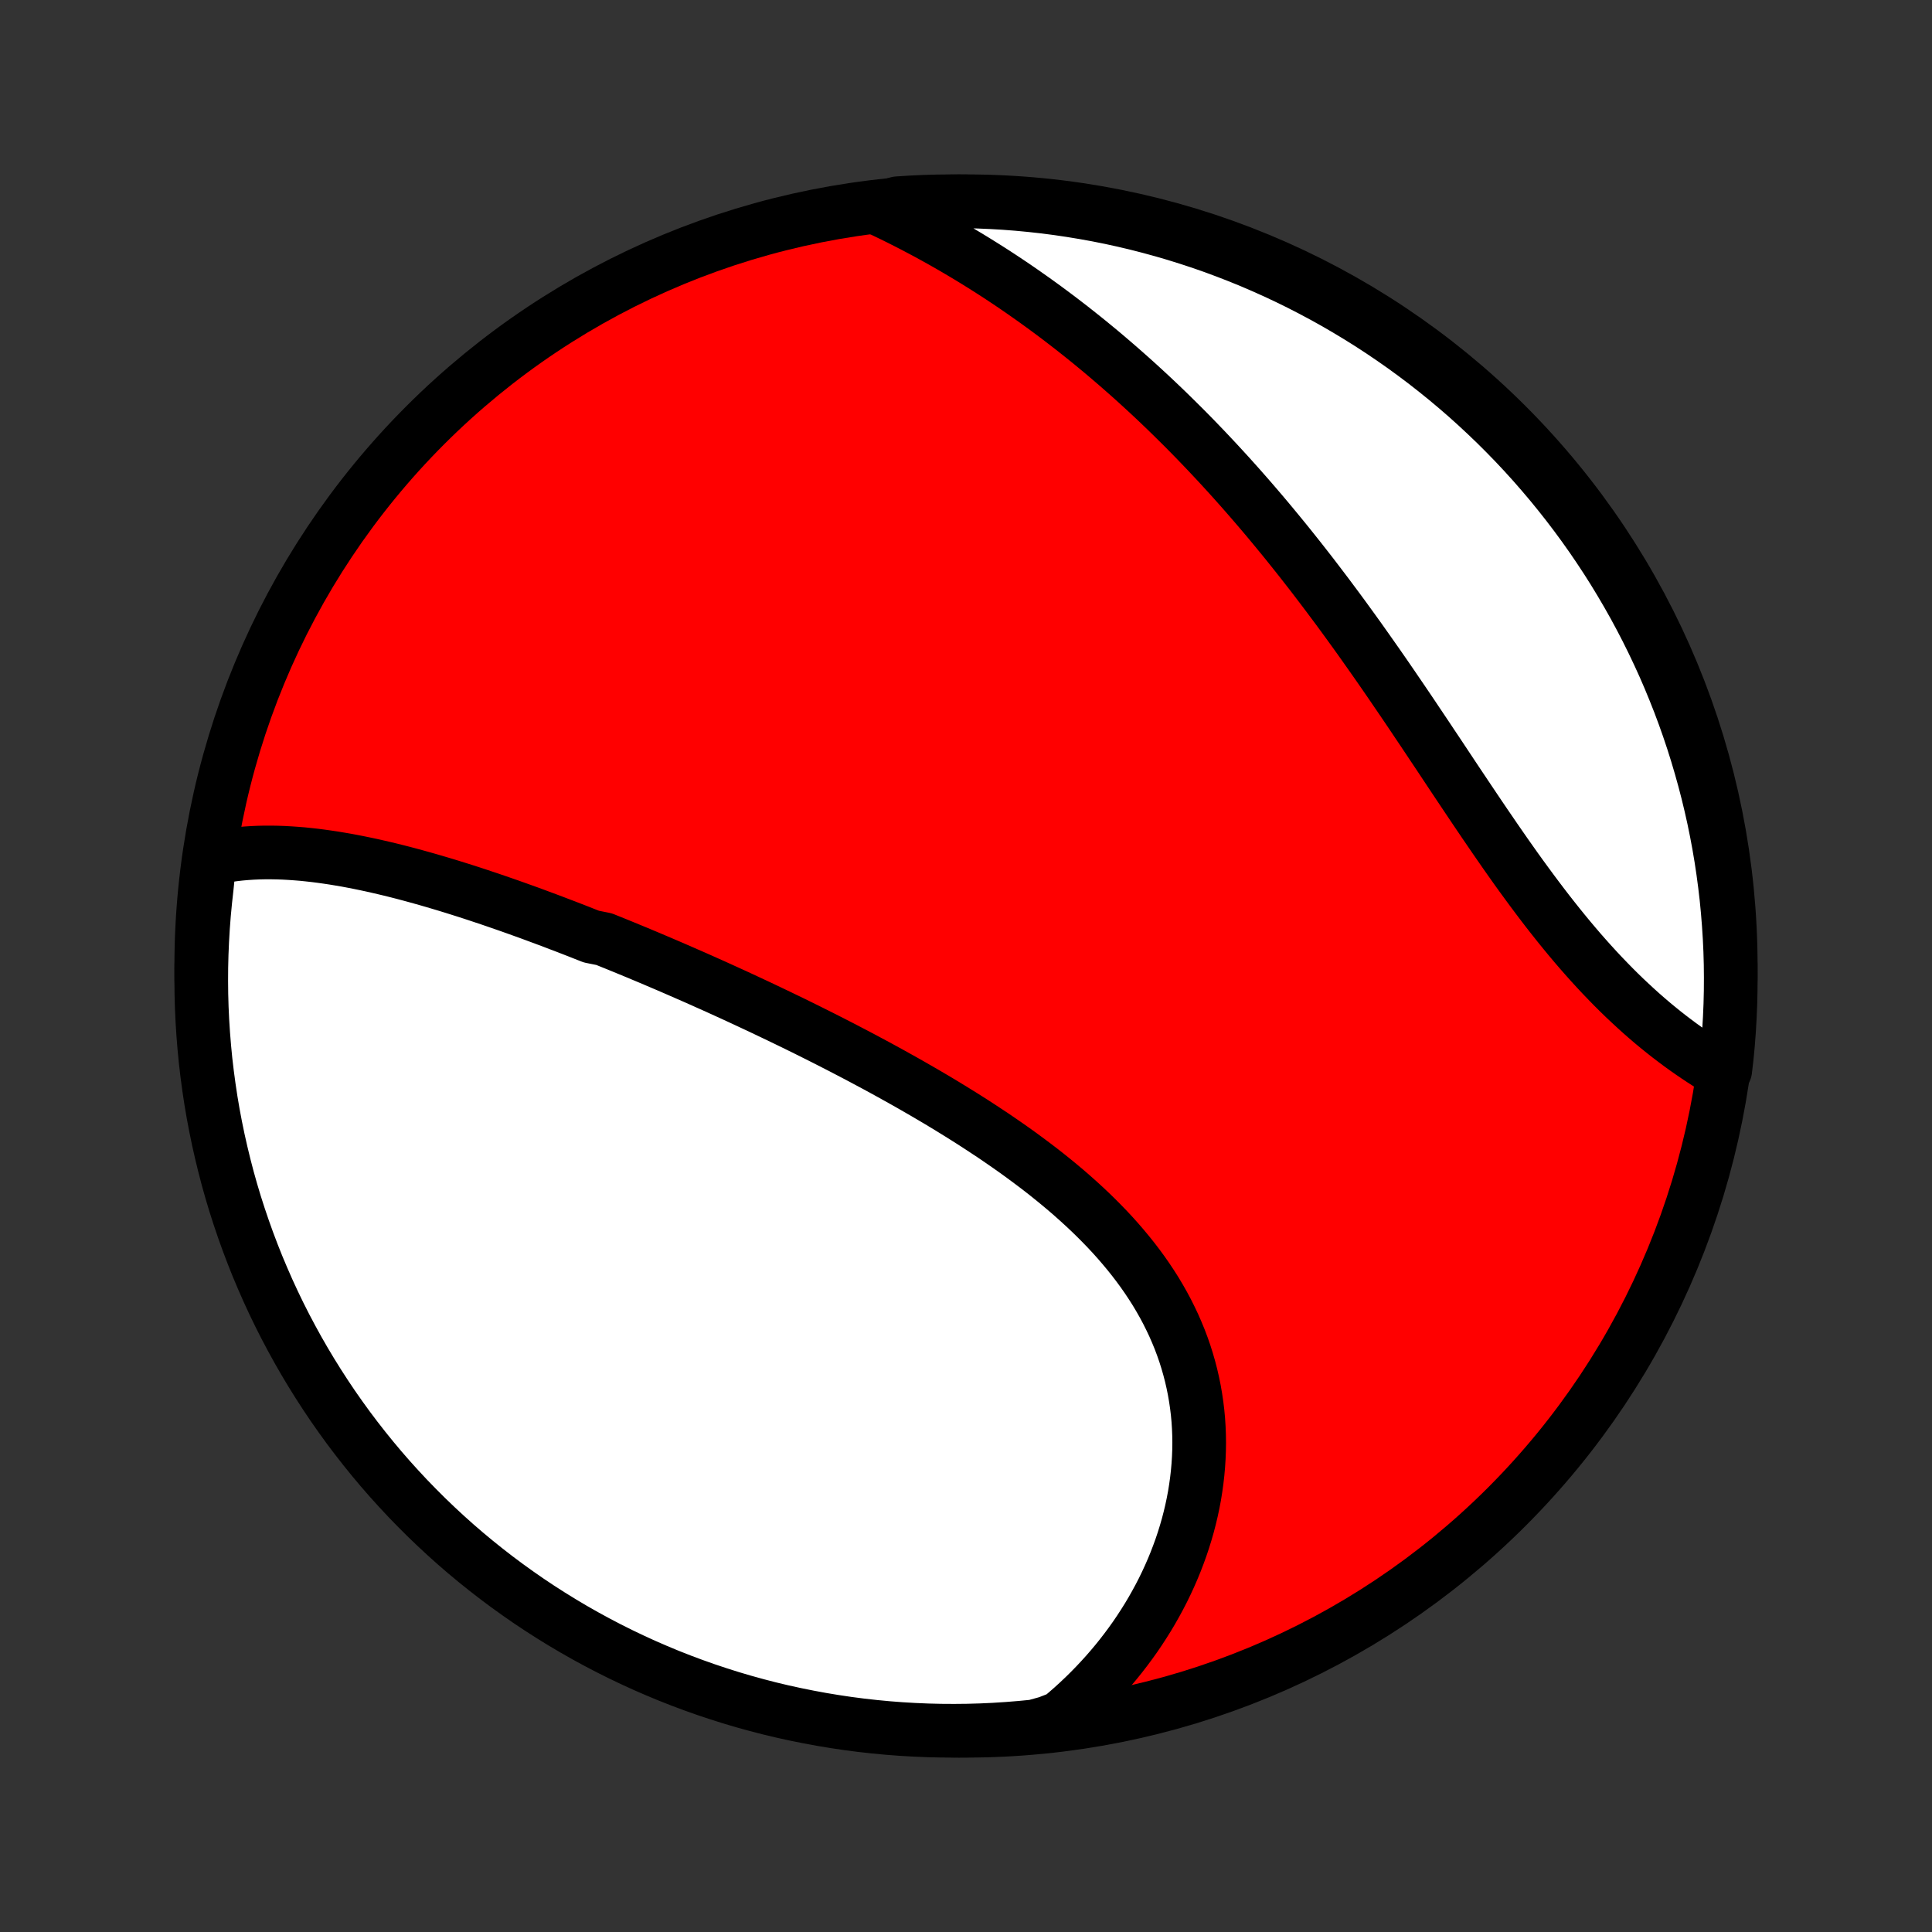 <?xml version="1.0" encoding="utf-8" standalone="no"?>
<!DOCTYPE svg PUBLIC "-//W3C//DTD SVG 1.1//EN"
  "http://www.w3.org/Graphics/SVG/1.1/DTD/svg11.dtd">
<!-- Created with matplotlib (http://matplotlib.org/) -->
<svg height="72pt" version="1.1" viewBox="0 0 72 72" width="72pt" xmlns="http://www.w3.org/2000/svg" xmlns:xlink="http://www.w3.org/1999/xlink">
 <rect x="0" y="0" width="72" height="72" fill="#333333" stroke="none"/>
 <defs>
  <style type="text/css">
*{stroke-linecap:butt;stroke-linejoin:round;}
  </style>
 </defs>
 <g id="figure_1">
  <g id="patch_1">
   <path d="
M0 72
L72 72
L72 0
L0 0
z
" style="fill:none;"/>
  </g>
  <g id="axes_1">
   <g id="PatchCollection_1">
    <defs>
     <path d="
M36 -7.5
C43.558 -7.5 50.808 -10.503 56.153 -15.848
C61.497 -21.192 64.5 -28.442 64.5 -36
C64.5 -43.558 61.497 -50.808 56.153 -56.153
C50.808 -61.497 43.558 -64.5 36 -64.5
C28.442 -64.5 21.192 -61.497 15.848 -56.153
C10.503 -50.808 7.5 -43.558 7.5 -36
C7.5 -28.442 10.503 -21.192 15.848 -15.848
C21.192 -10.503 28.442 -7.5 36 -7.5
z
" id="C0_0_a811fe30f3"/>
     <path d="
M7.813 -39.99
L8.038 -40.041
L8.265 -40.085
L8.492 -40.123
L8.721 -40.155
L8.95 -40.181
L9.18 -40.201
L9.41 -40.216
L9.641 -40.226
L9.873 -40.231
L10.104 -40.231
L10.337 -40.227
L10.57 -40.219
L10.803 -40.206
L11.036 -40.19
L11.27 -40.171
L11.503 -40.147
L11.737 -40.121
L11.971 -40.091
L12.205 -40.058
L12.439 -40.023
L12.674 -39.984
L12.908 -39.944
L13.142 -39.9
L13.377 -39.854
L13.611 -39.806
L13.845 -39.756
L14.079 -39.703
L14.313 -39.649
L14.548 -39.593
L14.782 -39.535
L15.016 -39.475
L15.25 -39.413
L15.483 -39.35
L15.717 -39.285
L15.951 -39.219
L16.185 -39.151
L16.418 -39.082
L16.652 -39.012
L16.886 -38.94
L17.119 -38.867
L17.353 -38.793
L17.586 -38.718
L17.82 -38.641
L18.053 -38.563
L18.287 -38.485
L18.52 -38.405
L18.754 -38.324
L18.987 -38.243
L19.221 -38.16
L19.455 -38.076
L19.689 -37.992
L19.923 -37.906
L20.157 -37.819
L20.391 -37.732
L20.626 -37.644
L20.86 -37.554
L21.095 -37.465
L21.33 -37.374
L21.566 -37.282
L21.801 -37.189
L22.037 -37.096
L22.51 -37.001
L22.746 -36.906
L22.984 -36.81
L23.221 -36.713
L23.459 -36.615
L23.697 -36.517
L23.936 -36.417
L24.175 -36.317
L24.415 -36.215
L24.655 -36.113
L24.896 -36.01
L25.137 -35.906
L25.378 -35.801
L25.62 -35.695
L25.863 -35.589
L26.107 -35.481
L26.35 -35.372
L26.595 -35.263
L26.84 -35.152
L27.086 -35.04
L27.332 -34.928
L27.579 -34.814
L27.826 -34.699
L28.075 -34.583
L28.323 -34.467
L28.573 -34.348
L28.823 -34.229
L29.074 -34.109
L29.326 -33.987
L29.578 -33.865
L29.83 -33.741
L30.084 -33.616
L30.338 -33.489
L30.592 -33.362
L30.847 -33.233
L31.103 -33.102
L31.359 -32.971
L31.616 -32.837
L31.873 -32.703
L32.131 -32.567
L32.389 -32.429
L32.647 -32.291
L32.906 -32.15
L33.165 -32.008
L33.424 -31.864
L33.684 -31.719
L33.944 -31.572
L34.203 -31.423
L34.463 -31.273
L34.722 -31.121
L34.982 -30.967
L35.241 -30.811
L35.499 -30.653
L35.758 -30.493
L36.015 -30.332
L36.273 -30.168
L36.529 -30.002
L36.784 -29.834
L37.039 -29.665
L37.292 -29.492
L37.544 -29.318
L37.794 -29.142
L38.043 -28.963
L38.29 -28.781
L38.535 -28.598
L38.779 -28.412
L39.02 -28.223
L39.258 -28.032
L39.494 -27.838
L39.727 -27.642
L39.957 -27.443
L40.184 -27.241
L40.407 -27.037
L40.627 -26.83
L40.843 -26.62
L41.055 -26.407
L41.263 -26.192
L41.467 -25.973
L41.665 -25.752
L41.859 -25.527
L42.048 -25.3
L42.232 -25.07
L42.41 -24.837
L42.583 -24.601
L42.749 -24.363
L42.91 -24.121
L43.065 -23.877
L43.213 -23.629
L43.355 -23.379
L43.49 -23.127
L43.618 -22.871
L43.74 -22.614
L43.854 -22.353
L43.962 -22.091
L44.062 -21.826
L44.155 -21.559
L44.24 -21.29
L44.318 -21.019
L44.389 -20.746
L44.452 -20.472
L44.508 -20.196
L44.556 -19.918
L44.597 -19.64
L44.631 -19.36
L44.657 -19.08
L44.675 -18.799
L44.686 -18.517
L44.69 -18.235
L44.686 -17.952
L44.675 -17.669
L44.657 -17.387
L44.632 -17.105
L44.6 -16.823
L44.561 -16.542
L44.516 -16.261
L44.463 -15.981
L44.404 -15.703
L44.338 -15.425
L44.266 -15.149
L44.187 -14.874
L44.102 -14.6
L44.011 -14.329
L43.913 -14.059
L43.81 -13.791
L43.701 -13.525
L43.586 -13.262
L43.465 -13
L43.339 -12.741
L43.207 -12.485
L43.069 -12.231
L42.927 -11.98
L42.779 -11.731
L42.625 -11.485
L42.467 -11.242
L42.304 -11.002
L42.135 -10.765
L41.962 -10.532
L41.784 -10.301
L41.601 -10.073
L41.413 -9.849
L41.221 -9.628
L41.024 -9.411
L40.823 -9.197
L40.617 -8.986
L40.407 -8.779
L40.192 -8.576
L39.973 -8.376
L39.749 -8.18
L39.522 -7.987
L39.037 -7.799
L38.542 -7.662
L38.046 -7.614
L37.55 -7.574
L37.053 -7.542
L36.556 -7.519
L36.059 -7.505
L35.561 -7.5
L35.064 -7.503
L34.567 -7.515
L34.07 -7.536
L33.574 -7.565
L33.079 -7.603
L32.585 -7.65
L32.092 -7.705
L31.599 -7.769
L31.109 -7.842
L30.619 -7.923
L30.132 -8.013
L29.646 -8.111
L29.162 -8.217
L28.68 -8.332
L28.201 -8.456
L27.723 -8.588
L27.249 -8.728
L26.777 -8.877
L26.307 -9.034
L25.841 -9.199
L25.378 -9.372
L24.918 -9.553
L24.462 -9.743
L24.008 -9.94
L23.559 -10.146
L23.113 -10.359
L22.672 -10.58
L22.234 -10.809
L21.801 -11.045
L21.372 -11.289
L20.947 -11.541
L20.527 -11.8
L20.112 -12.066
L19.701 -12.34
L19.296 -12.621
L18.895 -12.909
L18.5 -13.204
L18.11 -13.506
L17.725 -13.815
L17.346 -14.13
L16.973 -14.452
L16.606 -14.781
L16.244 -15.117
L15.889 -15.458
L15.54 -15.806
L15.196 -16.16
L14.86 -16.52
L14.529 -16.886
L14.205 -17.258
L13.888 -17.636
L13.578 -18.019
L13.274 -18.408
L12.977 -18.802
L12.688 -19.201
L12.405 -19.605
L12.13 -20.015
L11.862 -20.429
L11.601 -20.848
L11.348 -21.271
L11.102 -21.699
L10.864 -22.132
L10.633 -22.568
L10.41 -23.009
L10.195 -23.454
L9.988 -23.902
L9.789 -24.355
L9.597 -24.81
L9.414 -25.27
L9.239 -25.732
L9.072 -26.198
L8.913 -26.666
L8.762 -27.137
L8.62 -27.611
L8.486 -28.088
L8.361 -28.567
L8.244 -29.049
L8.135 -29.532
L8.035 -30.017
L7.943 -30.505
L7.86 -30.993
L7.786 -31.484
L7.72 -31.976
L7.662 -32.469
L7.614 -32.963
L7.574 -33.458
L7.542 -33.954
L7.519 -34.45
L7.505 -34.947
L7.5 -35.444
L7.503 -35.941
L7.515 -36.439
L7.536 -36.936
L7.565 -37.433
L7.603 -37.93
L7.65 -38.426
L7.705 -38.921
z
" id="C0_1_09365ede78"/>
     <path d="
M32.728 -64.235
L32.996 -64.108
L33.262 -63.98
L33.527 -63.849
L33.79 -63.716
L34.051 -63.582
L34.311 -63.445
L34.57 -63.307
L34.827 -63.166
L35.083 -63.024
L35.337 -62.88
L35.589 -62.734
L35.84 -62.586
L36.09 -62.437
L36.339 -62.285
L36.585 -62.132
L36.831 -61.977
L37.075 -61.821
L37.318 -61.662
L37.559 -61.502
L37.8 -61.34
L38.039 -61.176
L38.276 -61.01
L38.513 -60.843
L38.748 -60.674
L38.983 -60.503
L39.215 -60.331
L39.447 -60.157
L39.678 -59.98
L39.908 -59.803
L40.136 -59.623
L40.364 -59.442
L40.591 -59.259
L40.816 -59.074
L41.041 -58.888
L41.265 -58.699
L41.487 -58.509
L41.709 -58.317
L41.93 -58.123
L42.15 -57.928
L42.37 -57.73
L42.588 -57.531
L42.806 -57.33
L43.023 -57.127
L43.239 -56.922
L43.455 -56.715
L43.669 -56.506
L43.883 -56.295
L44.097 -56.083
L44.31 -55.868
L44.522 -55.652
L44.733 -55.433
L44.944 -55.213
L45.154 -54.99
L45.364 -54.766
L45.573 -54.539
L45.782 -54.311
L45.989 -54.081
L46.197 -53.848
L46.404 -53.613
L46.61 -53.377
L46.816 -53.138
L47.022 -52.897
L47.227 -52.654
L47.431 -52.409
L47.635 -52.162
L47.839 -51.913
L48.042 -51.662
L48.244 -51.409
L48.447 -51.154
L48.648 -50.897
L48.85 -50.638
L49.051 -50.376
L49.251 -50.113
L49.452 -49.848
L49.651 -49.581
L49.851 -49.313
L50.05 -49.042
L50.248 -48.77
L50.447 -48.495
L50.645 -48.22
L50.842 -47.942
L51.039 -47.663
L51.236 -47.383
L51.433 -47.101
L51.629 -46.818
L51.825 -46.533
L52.02 -46.247
L52.216 -45.96
L52.411 -45.673
L52.606 -45.384
L52.8 -45.094
L52.995 -44.804
L53.189 -44.514
L53.383 -44.222
L53.578 -43.931
L53.772 -43.639
L53.965 -43.348
L54.159 -43.056
L54.353 -42.765
L54.547 -42.475
L54.741 -42.185
L54.935 -41.896
L55.129 -41.608
L55.324 -41.32
L55.519 -41.035
L55.713 -40.751
L55.909 -40.468
L56.104 -40.187
L56.3 -39.909
L56.496 -39.632
L56.693 -39.358
L56.891 -39.087
L57.089 -38.818
L57.287 -38.553
L57.486 -38.29
L57.685 -38.031
L57.886 -37.775
L58.087 -37.522
L58.288 -37.274
L58.49 -37.029
L58.693 -36.788
L58.896 -36.551
L59.1 -36.319
L59.305 -36.09
L59.51 -35.866
L59.715 -35.647
L59.922 -35.432
L60.128 -35.221
L60.335 -35.015
L60.542 -34.814
L60.75 -34.618
L60.958 -34.426
L61.165 -34.239
L61.373 -34.057
L61.581 -33.879
L61.789 -33.707
L61.997 -33.539
L62.204 -33.376
L62.412 -33.218
L62.618 -33.064
L62.825 -32.915
L63.031 -32.771
L63.236 -32.631
L63.44 -32.496
L63.644 -32.365
L63.847 -32.239
L64.295 -32.118
L64.35 -32.586
L64.397 -33.08
L64.435 -33.576
L64.464 -34.072
L64.485 -34.568
L64.497 -35.065
L64.5 -35.562
L64.495 -36.06
L64.481 -36.557
L64.458 -37.054
L64.426 -37.551
L64.386 -38.048
L64.338 -38.544
L64.28 -39.038
L64.214 -39.533
L64.14 -40.026
L64.057 -40.517
L63.965 -41.008
L63.865 -41.497
L63.756 -41.984
L63.639 -42.469
L63.513 -42.953
L63.379 -43.434
L63.237 -43.913
L63.087 -44.39
L62.928 -44.864
L62.761 -45.335
L62.586 -45.804
L62.402 -46.269
L62.211 -46.732
L62.012 -47.191
L61.804 -47.647
L61.589 -48.099
L61.367 -48.547
L61.136 -48.992
L60.898 -49.433
L60.652 -49.869
L60.398 -50.302
L60.138 -50.73
L59.87 -51.153
L59.594 -51.572
L59.312 -51.986
L59.022 -52.396
L58.725 -52.8
L58.421 -53.2
L58.111 -53.593
L57.794 -53.982
L57.47 -54.365
L57.14 -54.743
L56.803 -55.115
L56.46 -55.481
L56.11 -55.841
L55.755 -56.195
L55.393 -56.543
L55.026 -56.884
L54.653 -57.22
L54.274 -57.548
L53.889 -57.871
L53.499 -58.186
L53.104 -58.495
L52.703 -58.797
L52.298 -59.092
L51.887 -59.38
L51.472 -59.661
L51.052 -59.935
L50.627 -60.201
L50.198 -60.46
L49.765 -60.712
L49.327 -60.956
L48.885 -61.192
L48.44 -61.421
L47.99 -61.642
L47.537 -61.855
L47.081 -62.06
L46.621 -62.258
L46.158 -62.447
L45.691 -62.628
L45.222 -62.802
L44.75 -62.967
L44.275 -63.123
L43.798 -63.272
L43.319 -63.412
L42.837 -63.544
L42.353 -63.668
L41.867 -63.783
L41.379 -63.89
L40.89 -63.988
L40.399 -64.077
L39.907 -64.158
L39.414 -64.231
L38.92 -64.295
L38.424 -64.35
L37.928 -64.397
L37.432 -64.435
L36.935 -64.464
L36.438 -64.485
L35.94 -64.497
L35.443 -64.5
L34.946 -64.495
L34.449 -64.481
L33.952 -64.458
L33.456 -64.426
z
" id="C0_2_a5996e5026"/>
    </defs>
    <g clip-path="url(#p1bffca34e9)">
     <use style="fill:#ff0000;stroke:#000000;stroke-width:2.0;" x="0.0" xlink:href="#C0_0_a811fe30f3" y="72.0"/>
    </g>
    <g clip-path="url(#p1bffca34e9)">
     <use style="fill:#ffffff;stroke:#000000;stroke-width:2.0;" x="0.0" xlink:href="#C0_1_09365ede78" y="72.0"/>
    </g>
    <g clip-path="url(#p1bffca34e9)">
     <use style="fill:#ffffff;stroke:#000000;stroke-width:2.0;" x="0.0" xlink:href="#C0_2_a5996e5026" y="72.0"/>
    </g>
   </g>
  </g>
 </g>
 <defs>
  <clipPath id="p1bffca34e9">
   <rect height="72.0" width="72.0" x="0.0" y="0.0"/>
  </clipPath>
 </defs>
</svg>
